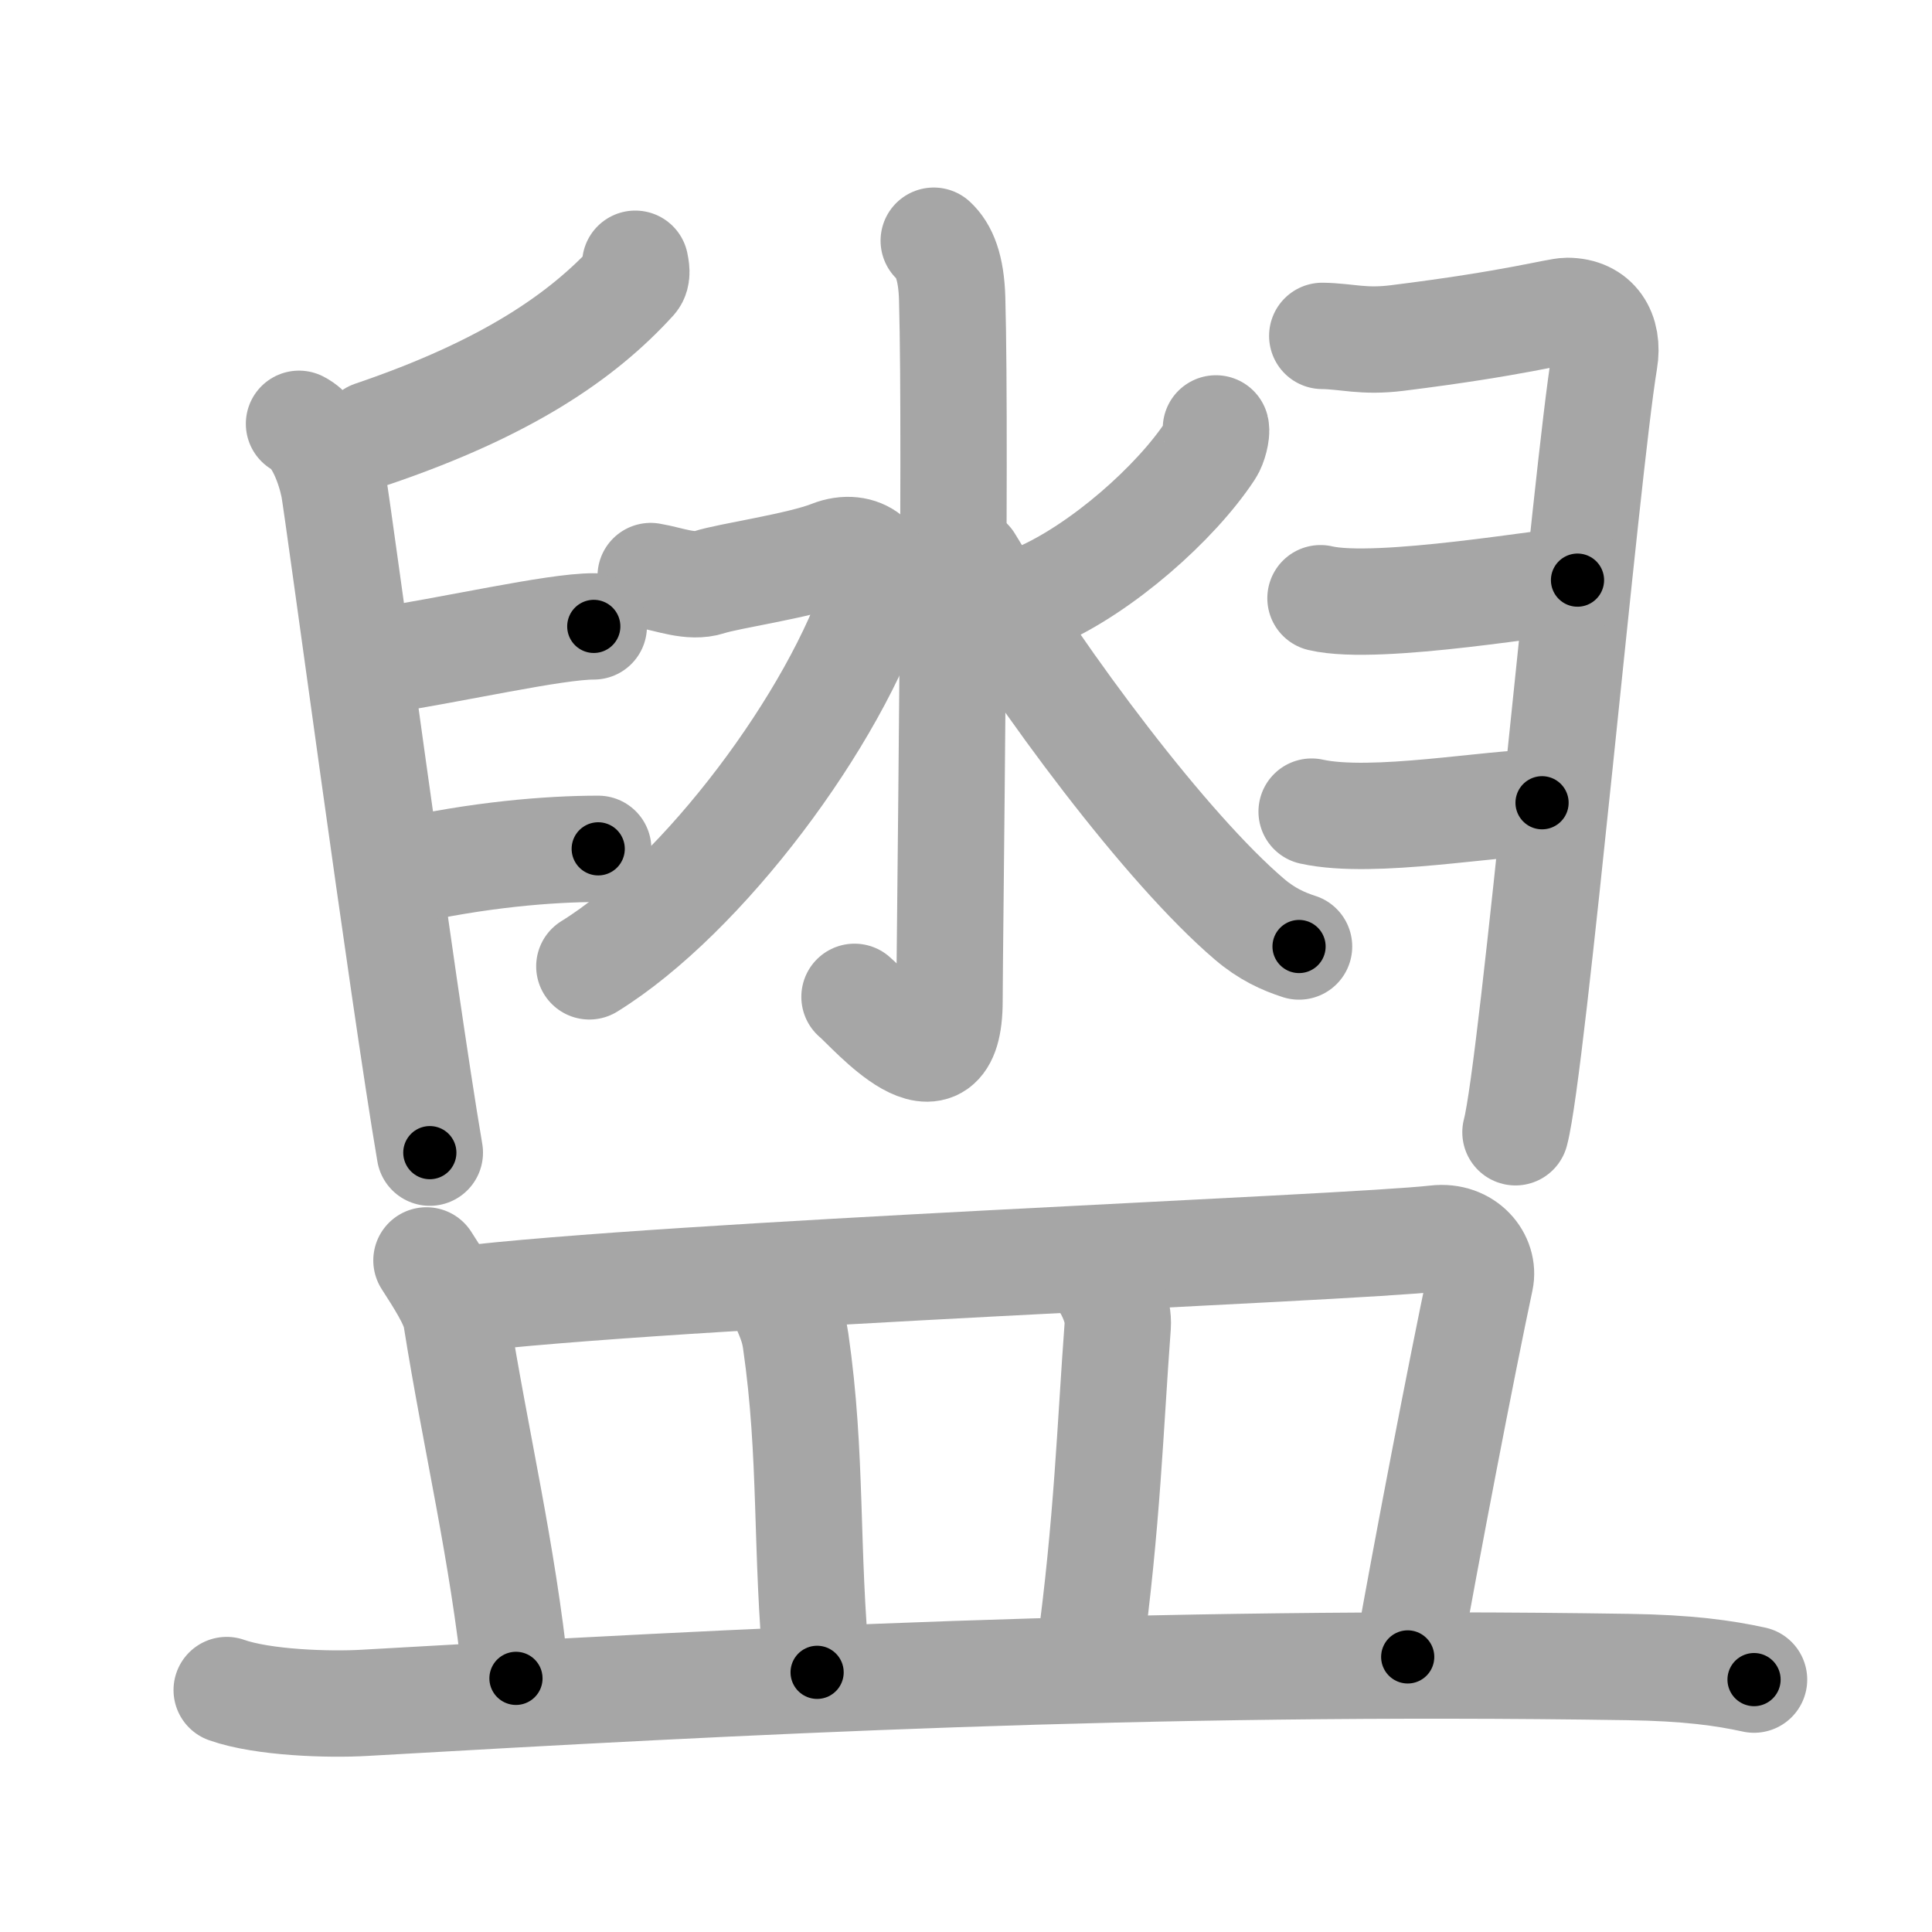<svg xmlns="http://www.w3.org/2000/svg" viewBox="0 0 109 109" id="76e5"><g fill="none" stroke="#a6a6a6" stroke-width="6" stroke-linecap="round" stroke-linejoin="round"><g><g><g><path d="M52.68,13.58c0.58,0.54,0.99,1.48,1.04,3.28c0.24,8.65-0.15,36.65-0.15,39.6c0,5.82-4.47,0.52-5.36-0.22" /><path d="M36.71,32.5c1.04,0.17,2.26,0.69,3.3,0.35c1.04-0.35,5.11-0.93,6.85-1.62s3.1,0.51,2.6,2.07c-2.32,7.24-9.79,17.25-16.21,21.22" /><path d="M68.6,24.17c0.06,0.24-0.11,0.94-0.32,1.25c-1.96,2.98-6.13,6.65-9.68,8.2" /><path d="M54.7,31.67c4.16,6.9,11.13,16.21,15.78,20.18c0.98,0.84,1.91,1.26,2.81,1.55" /></g><g><path d="M35.84,14.88c0.04,0.23,0.15,0.65-0.08,0.91c-2.9,3.19-7.19,6.13-14.76,8.7" /><path d="M16.87,23.91c1.09,0.55,1.74,2.47,1.96,3.56c0.22,1.1,3.92,28.78,5.42,37.56" /><path d="M20.75,37.4c5-0.77,10.5-2.06,12.75-2.06" /><path d="M22.5,49.23c4.5-1.02,8.5-1.34,11.25-1.34" /><path d="M74.6,18.95c1.4,0.02,2.3,0.36,4.23,0.12c6.68-0.83,9.02-1.53,9.59-1.53c1.61,0,2.37,1.21,2.1,2.81c-1.02,6.14-4.04,39.91-5.02,43.53" /><path d="M74.5,33.75c3.25,0.77,13.25-1.02,14.5-1.02" /><path d="M74,45.79c3.5,0.77,10.25-0.54,13-0.5" /></g></g><g><path d="M24.06,71.11c0.67,1.05,1.54,2.36,1.68,3.25c1.13,7.08,2.6,13.07,3.37,20.33" /><path d="M25.78,73.34c11.87-1.45,50.25-2.9,55.23-3.47c1.72-0.2,2.76,1.17,2.51,2.33c-1.02,4.79-3.06,15.38-4.1,21.28" /><path d="M44.21,73.56c0.28,0.67,0.56,1.24,0.68,2.08c0.95,6.57,0.54,11.72,1.21,18.71" /><path d="M62.23,72.27c0.44,0.67,0.89,1.65,0.83,2.53c-0.42,5.62-0.59,11.17-1.6,18.55" /><path d="M12.79,95.35c2.03,0.72,5.76,0.84,7.79,0.72c21.14-1.21,43.98-2.44,71.27-2.02c3.39,0.05,5.42,0.34,7.11,0.71" /></g></g></g><g fill="none" stroke="#000" stroke-width="3" stroke-linecap="round" stroke-linejoin="round"><path d="M52.68,13.58c0.58,0.54,0.99,1.48,1.04,3.28c0.24,8.65-0.15,36.65-0.15,39.6c0,5.82-4.47,0.52-5.36-0.22" stroke-dasharray="51.547" stroke-dashoffset="51.547"><animate attributeName="stroke-dashoffset" values="51.547;51.547;0" dur="0.515s" fill="freeze" begin="0s;76e5.click" /></path><path d="M36.71,32.5c1.04,0.17,2.26,0.69,3.3,0.35c1.04-0.35,5.11-0.93,6.85-1.62s3.1,0.51,2.6,2.07c-2.32,7.24-9.79,17.25-16.21,21.22" stroke-dasharray="41.838" stroke-dashoffset="41.838"><animate attributeName="stroke-dashoffset" values="41.838" fill="freeze" begin="76e5.click" /><animate attributeName="stroke-dashoffset" values="41.838;41.838;0" keyTimes="0;0.552;1" dur="0.933s" fill="freeze" begin="0s;76e5.click" /></path><path d="M68.6,24.17c0.06,0.24-0.11,0.94-0.32,1.25c-1.96,2.98-6.13,6.65-9.68,8.2" stroke-dasharray="14.139" stroke-dashoffset="14.139"><animate attributeName="stroke-dashoffset" values="14.139" fill="freeze" begin="76e5.click" /><animate attributeName="stroke-dashoffset" values="14.139;14.139;0" keyTimes="0;0.767;1" dur="1.216s" fill="freeze" begin="0s;76e5.click" /></path><path d="M54.7,31.67c4.16,6.9,11.13,16.21,15.78,20.18c0.98,0.84,1.91,1.26,2.81,1.55" stroke-dasharray="28.928" stroke-dashoffset="28.928"><animate attributeName="stroke-dashoffset" values="28.928" fill="freeze" begin="76e5.click" /><animate attributeName="stroke-dashoffset" values="28.928;28.928;0" keyTimes="0;0.808;1" dur="1.505s" fill="freeze" begin="0s;76e5.click" /></path><path d="M35.84,14.88c0.04,0.23,0.15,0.65-0.08,0.91c-2.9,3.19-7.19,6.13-14.76,8.7" stroke-dasharray="18.269" stroke-dashoffset="18.269"><animate attributeName="stroke-dashoffset" values="18.269" fill="freeze" begin="76e5.click" /><animate attributeName="stroke-dashoffset" values="18.269;18.269;0" keyTimes="0;0.892;1" dur="1.688s" fill="freeze" begin="0s;76e5.click" /></path><path d="M16.87,23.91c1.09,0.55,1.74,2.47,1.96,3.56c0.22,1.1,3.92,28.78,5.42,37.56" stroke-dasharray="42.127" stroke-dashoffset="42.127"><animate attributeName="stroke-dashoffset" values="42.127" fill="freeze" begin="76e5.click" /><animate attributeName="stroke-dashoffset" values="42.127;42.127;0" keyTimes="0;0.8;1" dur="2.109s" fill="freeze" begin="0s;76e5.click" /></path><path d="M20.75,37.4c5-0.77,10.5-2.06,12.75-2.06" stroke-dasharray="12.924" stroke-dashoffset="12.924"><animate attributeName="stroke-dashoffset" values="12.924" fill="freeze" begin="76e5.click" /><animate attributeName="stroke-dashoffset" values="12.924;12.924;0" keyTimes="0;0.891;1" dur="2.367s" fill="freeze" begin="0s;76e5.click" /></path><path d="M22.5,49.23c4.5-1.02,8.5-1.34,11.25-1.34" stroke-dasharray="11.353" stroke-dashoffset="11.353"><animate attributeName="stroke-dashoffset" values="11.353" fill="freeze" begin="76e5.click" /><animate attributeName="stroke-dashoffset" values="11.353;11.353;0" keyTimes="0;0.912;1" dur="2.594s" fill="freeze" begin="0s;76e5.click" /></path><path d="M74.6,18.95c1.4,0.02,2.3,0.36,4.23,0.12c6.68-0.83,9.02-1.53,9.59-1.53c1.61,0,2.37,1.21,2.1,2.81c-1.02,6.14-4.04,39.91-5.02,43.53" stroke-dasharray="61.881" stroke-dashoffset="61.881"><animate attributeName="stroke-dashoffset" values="61.881" fill="freeze" begin="76e5.click" /><animate attributeName="stroke-dashoffset" values="61.881;61.881;0" keyTimes="0;0.848;1" dur="3.059s" fill="freeze" begin="0s;76e5.click" /></path><path d="M74.5,33.75c3.25,0.77,13.25-1.02,14.5-1.02" stroke-dasharray="14.581" stroke-dashoffset="14.581"><animate attributeName="stroke-dashoffset" values="14.581" fill="freeze" begin="76e5.click" /><animate attributeName="stroke-dashoffset" values="14.581;14.581;0" keyTimes="0;0.913;1" dur="3.351s" fill="freeze" begin="0s;76e5.click" /></path><path d="M74,45.79c3.5,0.77,10.25-0.54,13-0.5" stroke-dasharray="13.048" stroke-dashoffset="13.048"><animate attributeName="stroke-dashoffset" values="13.048" fill="freeze" begin="76e5.click" /><animate attributeName="stroke-dashoffset" values="13.048;13.048;0" keyTimes="0;0.928;1" dur="3.612s" fill="freeze" begin="0s;76e5.click" /></path><path d="M24.06,71.11c0.67,1.05,1.54,2.36,1.68,3.25c1.13,7.08,2.6,13.07,3.37,20.33" stroke-dasharray="24.292" stroke-dashoffset="24.292"><animate attributeName="stroke-dashoffset" values="24.292" fill="freeze" begin="76e5.click" /><animate attributeName="stroke-dashoffset" values="24.292;24.292;0" keyTimes="0;0.937;1" dur="3.855s" fill="freeze" begin="0s;76e5.click" /></path><path d="M25.78,73.34c11.87-1.45,50.25-2.9,55.23-3.47c1.72-0.2,2.76,1.17,2.51,2.33c-1.02,4.79-3.06,15.38-4.1,21.28" stroke-dasharray="81.018" stroke-dashoffset="81.018"><animate attributeName="stroke-dashoffset" values="81.018" fill="freeze" begin="76e5.click" /><animate attributeName="stroke-dashoffset" values="81.018;81.018;0" keyTimes="0;0.864;1" dur="4.464s" fill="freeze" begin="0s;76e5.click" /></path><path d="M44.21,73.56c0.28,0.67,0.56,1.24,0.68,2.08c0.95,6.57,0.54,11.72,1.21,18.71" stroke-dasharray="20.954" stroke-dashoffset="20.954"><animate attributeName="stroke-dashoffset" values="20.954" fill="freeze" begin="76e5.click" /><animate attributeName="stroke-dashoffset" values="20.954;20.954;0" keyTimes="0;0.955;1" dur="4.674s" fill="freeze" begin="0s;76e5.click" /></path><path d="M62.23,72.27c0.44,0.67,0.89,1.65,0.83,2.53c-0.42,5.62-0.59,11.17-1.6,18.55" stroke-dasharray="21.331" stroke-dashoffset="21.331"><animate attributeName="stroke-dashoffset" values="21.331" fill="freeze" begin="76e5.click" /><animate attributeName="stroke-dashoffset" values="21.331;21.331;0" keyTimes="0;0.956;1" dur="4.887s" fill="freeze" begin="0s;76e5.click" /></path><path d="M12.79,95.35c2.03,0.72,5.76,0.84,7.79,0.72c21.14-1.21,43.98-2.44,71.27-2.02c3.39,0.05,5.42,0.34,7.11,0.71" stroke-dasharray="86.337" stroke-dashoffset="86.337"><animate attributeName="stroke-dashoffset" values="86.337" fill="freeze" begin="76e5.click" /><animate attributeName="stroke-dashoffset" values="86.337;86.337;0" keyTimes="0;0.883;1" dur="5.536s" fill="freeze" begin="0s;76e5.click" /></path></g></svg>